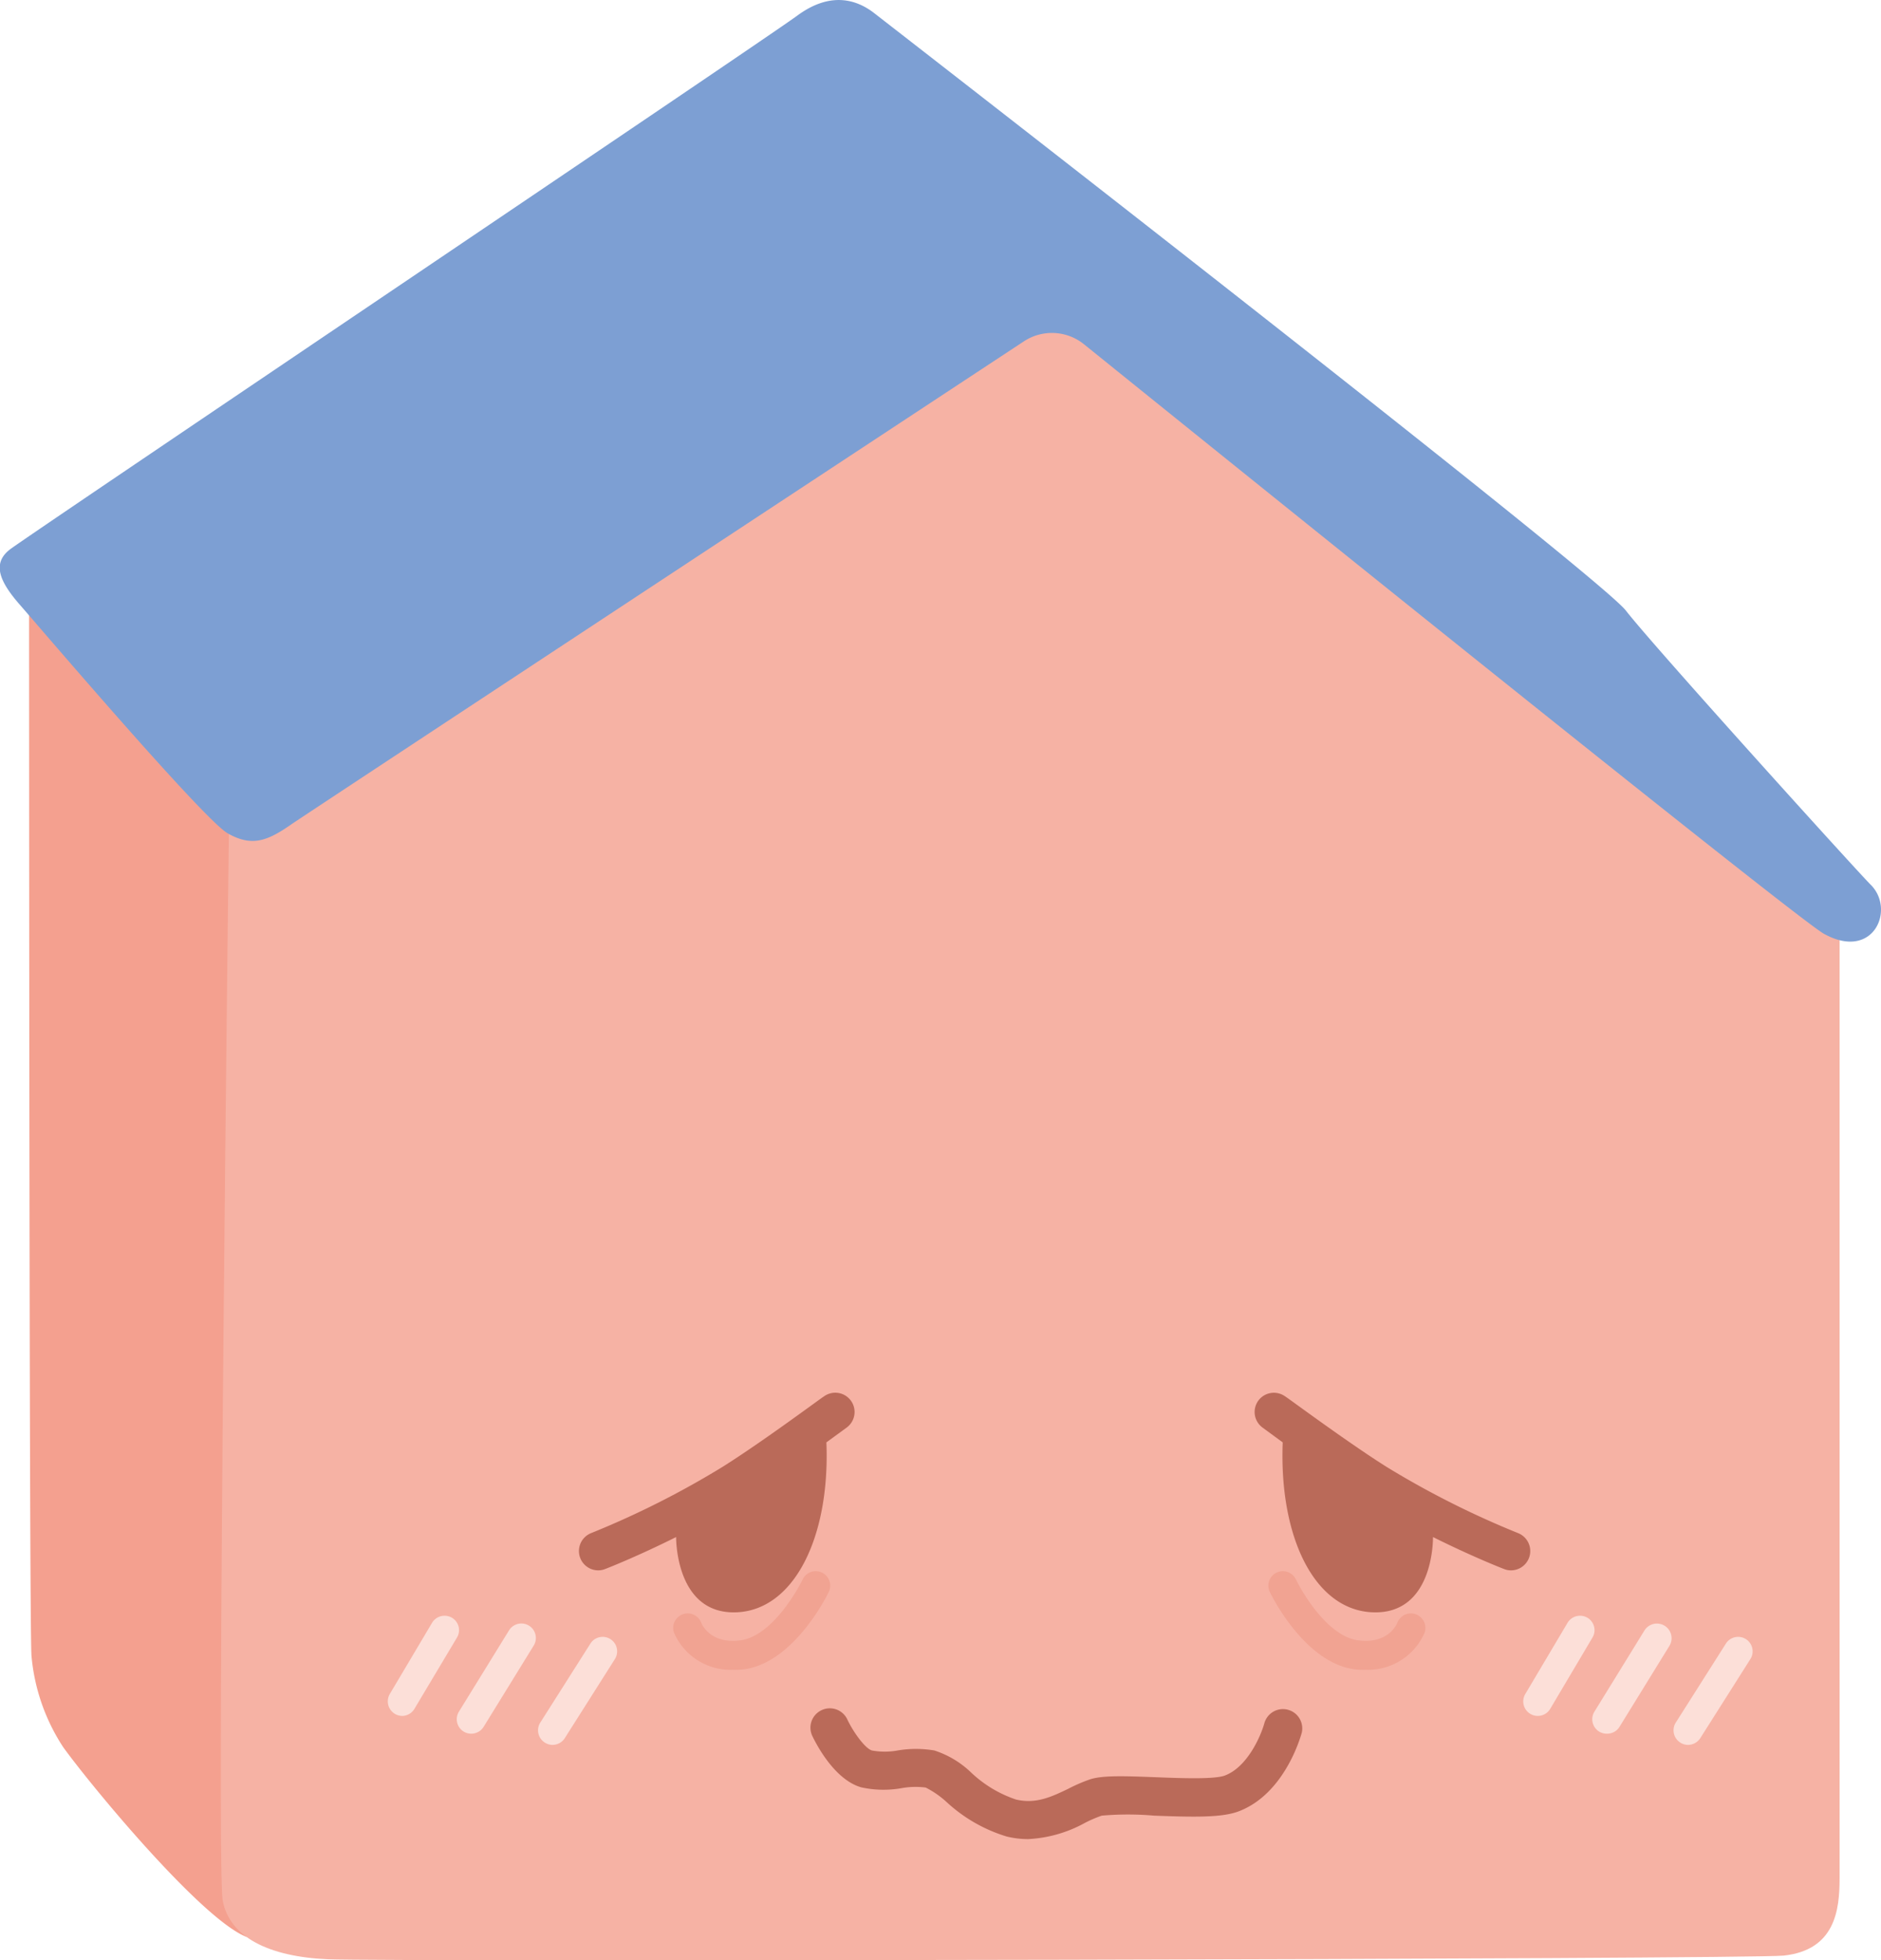 <svg id="Layer_1" data-name="Layer 1" xmlns="http://www.w3.org/2000/svg" viewBox="0 0 194.86 203.07"><defs><style>.cls-1{fill:#f4a08f;}.cls-2{fill:#f6b2a4;}.cls-3{fill:#7d9fd3;}.cls-4{fill:#ba6a59;}.cls-5{fill:#f1a392;}.cls-6{fill:#fcdfd8;}</style></defs><path class="cls-1" d="M203.08,376.7s0,110.7.25,114.29a20.53,20.53,0,0,0,3.29,9.49c3,4.15,14.37,17.86,19,19.66l1-120.8Z" transform="translate(-200.07 -319.48)"/><path class="cls-2" d="M223.82,402.21s-1.37,110.34-.68,114.14,4.78,5.84,10.92,6.1,147.09,0,150.79-.38c5.32-.58,5.79-4.7,5.79-8s0-101.32,0-101.32l-83.28-70.07Z" transform="translate(-200.07 -319.48)"/><path class="cls-3" d="M306.14,354.84a5.29,5.29,0,0,1,6.22.3c14.15,11.42,73.77,59.47,76.65,61.07,5.14,2.86,7.44-2.52,4.85-5.08-1.29-1.27-22.5-24.7-25.36-28.4s-76-60.43-77.84-61.87-4.57-2.29-8,.24S203,374.94,201.11,376.39s-1.09,3.33,1,5.72,19.06,22.29,21.55,23.7,4.1.81,6.6-.94C232.5,403.35,291.58,364.43,306.14,354.84Z" transform="translate(-200.07 -319.48)"/><path class="cls-4" d="M306.57,510a9.34,9.34,0,0,1-2.22-.27,16,16,0,0,1-6.22-3.57,9.67,9.67,0,0,0-2.16-1.5,8.15,8.15,0,0,0-2.49.06,10.75,10.75,0,0,1-4.18-.08c-2.82-.79-4.73-4.59-5.09-5.35a2,2,0,0,1,1-2.66,2,2,0,0,1,2.65,1h0c.64,1.35,1.86,3,2.54,3.19a7.4,7.4,0,0,0,2.65,0,11.39,11.39,0,0,1,3.82,0,9.85,9.85,0,0,1,3.82,2.3,12.58,12.58,0,0,0,4.63,2.78c2.06.49,3.68-.28,5.41-1.11a16.73,16.73,0,0,1,2.32-1c1.3-.39,3.41-.33,6.74-.2,2.57.1,6.09.24,7.18-.18,2.4-.92,3.77-4.25,4.09-5.45a2,2,0,0,1,3.87,1c-.07.25-1.7,6.32-6.53,8.16-1.72.66-4.59.61-8.77.45a31.13,31.13,0,0,0-5.43,0,13.6,13.6,0,0,0-1.74.75A13.53,13.53,0,0,1,306.57,510Z" transform="translate(-200.07 -319.48)"/><path class="cls-4" d="M288.21,464.57a2,2,0,0,0-2.8-.42c-.06,0-6.32,4.67-10.49,7.29a92.05,92.05,0,0,1-13.61,6.86,2,2,0,0,0,.72,3.86,1.89,1.89,0,0,0,.73-.14c.2-.07,3.35-1.31,7.35-3.31,0,.4.05,7.92,6.11,7.8s9.85-7.71,9.46-17.61l2.11-1.54A2,2,0,0,0,288.21,464.57Z" transform="translate(-200.07 -319.48)"/><path class="cls-4" d="M330.43,464.57a2,2,0,0,1,2.79-.42c.07,0,6.33,4.67,10.49,7.29a92.43,92.43,0,0,0,13.62,6.86,2,2,0,0,1-.73,3.86,1.84,1.84,0,0,1-.72-.14c-.2-.07-3.35-1.31-7.36-3.31,0,.4,0,7.92-6.11,7.8s-9.84-7.71-9.46-17.61l-2.1-1.54A2,2,0,0,1,330.43,464.57Z" transform="translate(-200.07 -319.48)"/><path class="cls-5" d="M276,492.46a6.39,6.39,0,0,1-6.09-3.8,1.5,1.5,0,0,1,2.8-1.08c.1.24,1,2.23,4.06,1.83s5.66-4.7,6.46-6.33a1.5,1.5,0,1,1,2.69,1.33c-.36.74-3.73,7.31-8.76,8A7.9,7.9,0,0,1,276,492.46Z" transform="translate(-200.07 -319.48)"/><path class="cls-5" d="M341.54,492.46a6.39,6.39,0,0,0,6.09-3.8,1.5,1.5,0,0,0-2.8-1.08c-.1.24-1,2.23-4.06,1.83s-5.66-4.7-6.46-6.33a1.5,1.5,0,1,0-2.69,1.33c.36.74,3.72,7.31,8.76,8A7.8,7.8,0,0,0,341.54,492.46Z" transform="translate(-200.07 -319.48)"/><path class="cls-6" d="M241.74,497.24a1.51,1.51,0,0,1-1.29-2.27l4.38-7.38a1.51,1.51,0,0,1,2.06-.52,1.49,1.49,0,0,1,.52,2.05L243,496.51A1.5,1.5,0,0,1,241.74,497.24Z" transform="translate(-200.07 -319.48)"/><path class="cls-6" d="M248.89,499.08a1.52,1.52,0,0,1-.79-.22,1.5,1.5,0,0,1-.49-2.06l5.19-8.42a1.5,1.5,0,0,1,2.56,1.57l-5.19,8.42A1.51,1.51,0,0,1,248.89,499.08Z" transform="translate(-200.07 -319.48)"/><path class="cls-6" d="M257.31,500.24a1.47,1.47,0,0,1-.8-.24,1.5,1.5,0,0,1-.47-2.07l5.19-8.18a1.5,1.5,0,0,1,2.54,1.6l-5.19,8.19A1.52,1.52,0,0,1,257.31,500.24Z" transform="translate(-200.07 -319.48)"/><path class="cls-6" d="M359.37,497.24a1.48,1.48,0,0,1-.76-.21,1.5,1.5,0,0,1-.53-2.06l4.38-7.38a1.51,1.51,0,0,1,2.06-.52,1.49,1.49,0,0,1,.52,2.05l-4.38,7.39A1.5,1.5,0,0,1,359.37,497.24Z" transform="translate(-200.07 -319.48)"/><path class="cls-6" d="M366.52,499.08a1.52,1.52,0,0,1-.79-.22,1.5,1.5,0,0,1-.49-2.06l5.19-8.42A1.5,1.5,0,0,1,373,490l-5.19,8.42A1.51,1.51,0,0,1,366.52,499.08Z" transform="translate(-200.07 -319.48)"/><path class="cls-6" d="M374.94,500.24a1.47,1.47,0,0,1-.8-.24,1.5,1.5,0,0,1-.47-2.07l5.19-8.18a1.5,1.5,0,0,1,2.54,1.6l-5.19,8.19A1.52,1.52,0,0,1,374.94,500.24Z" transform="translate(-200.07 -319.48)"/></svg>